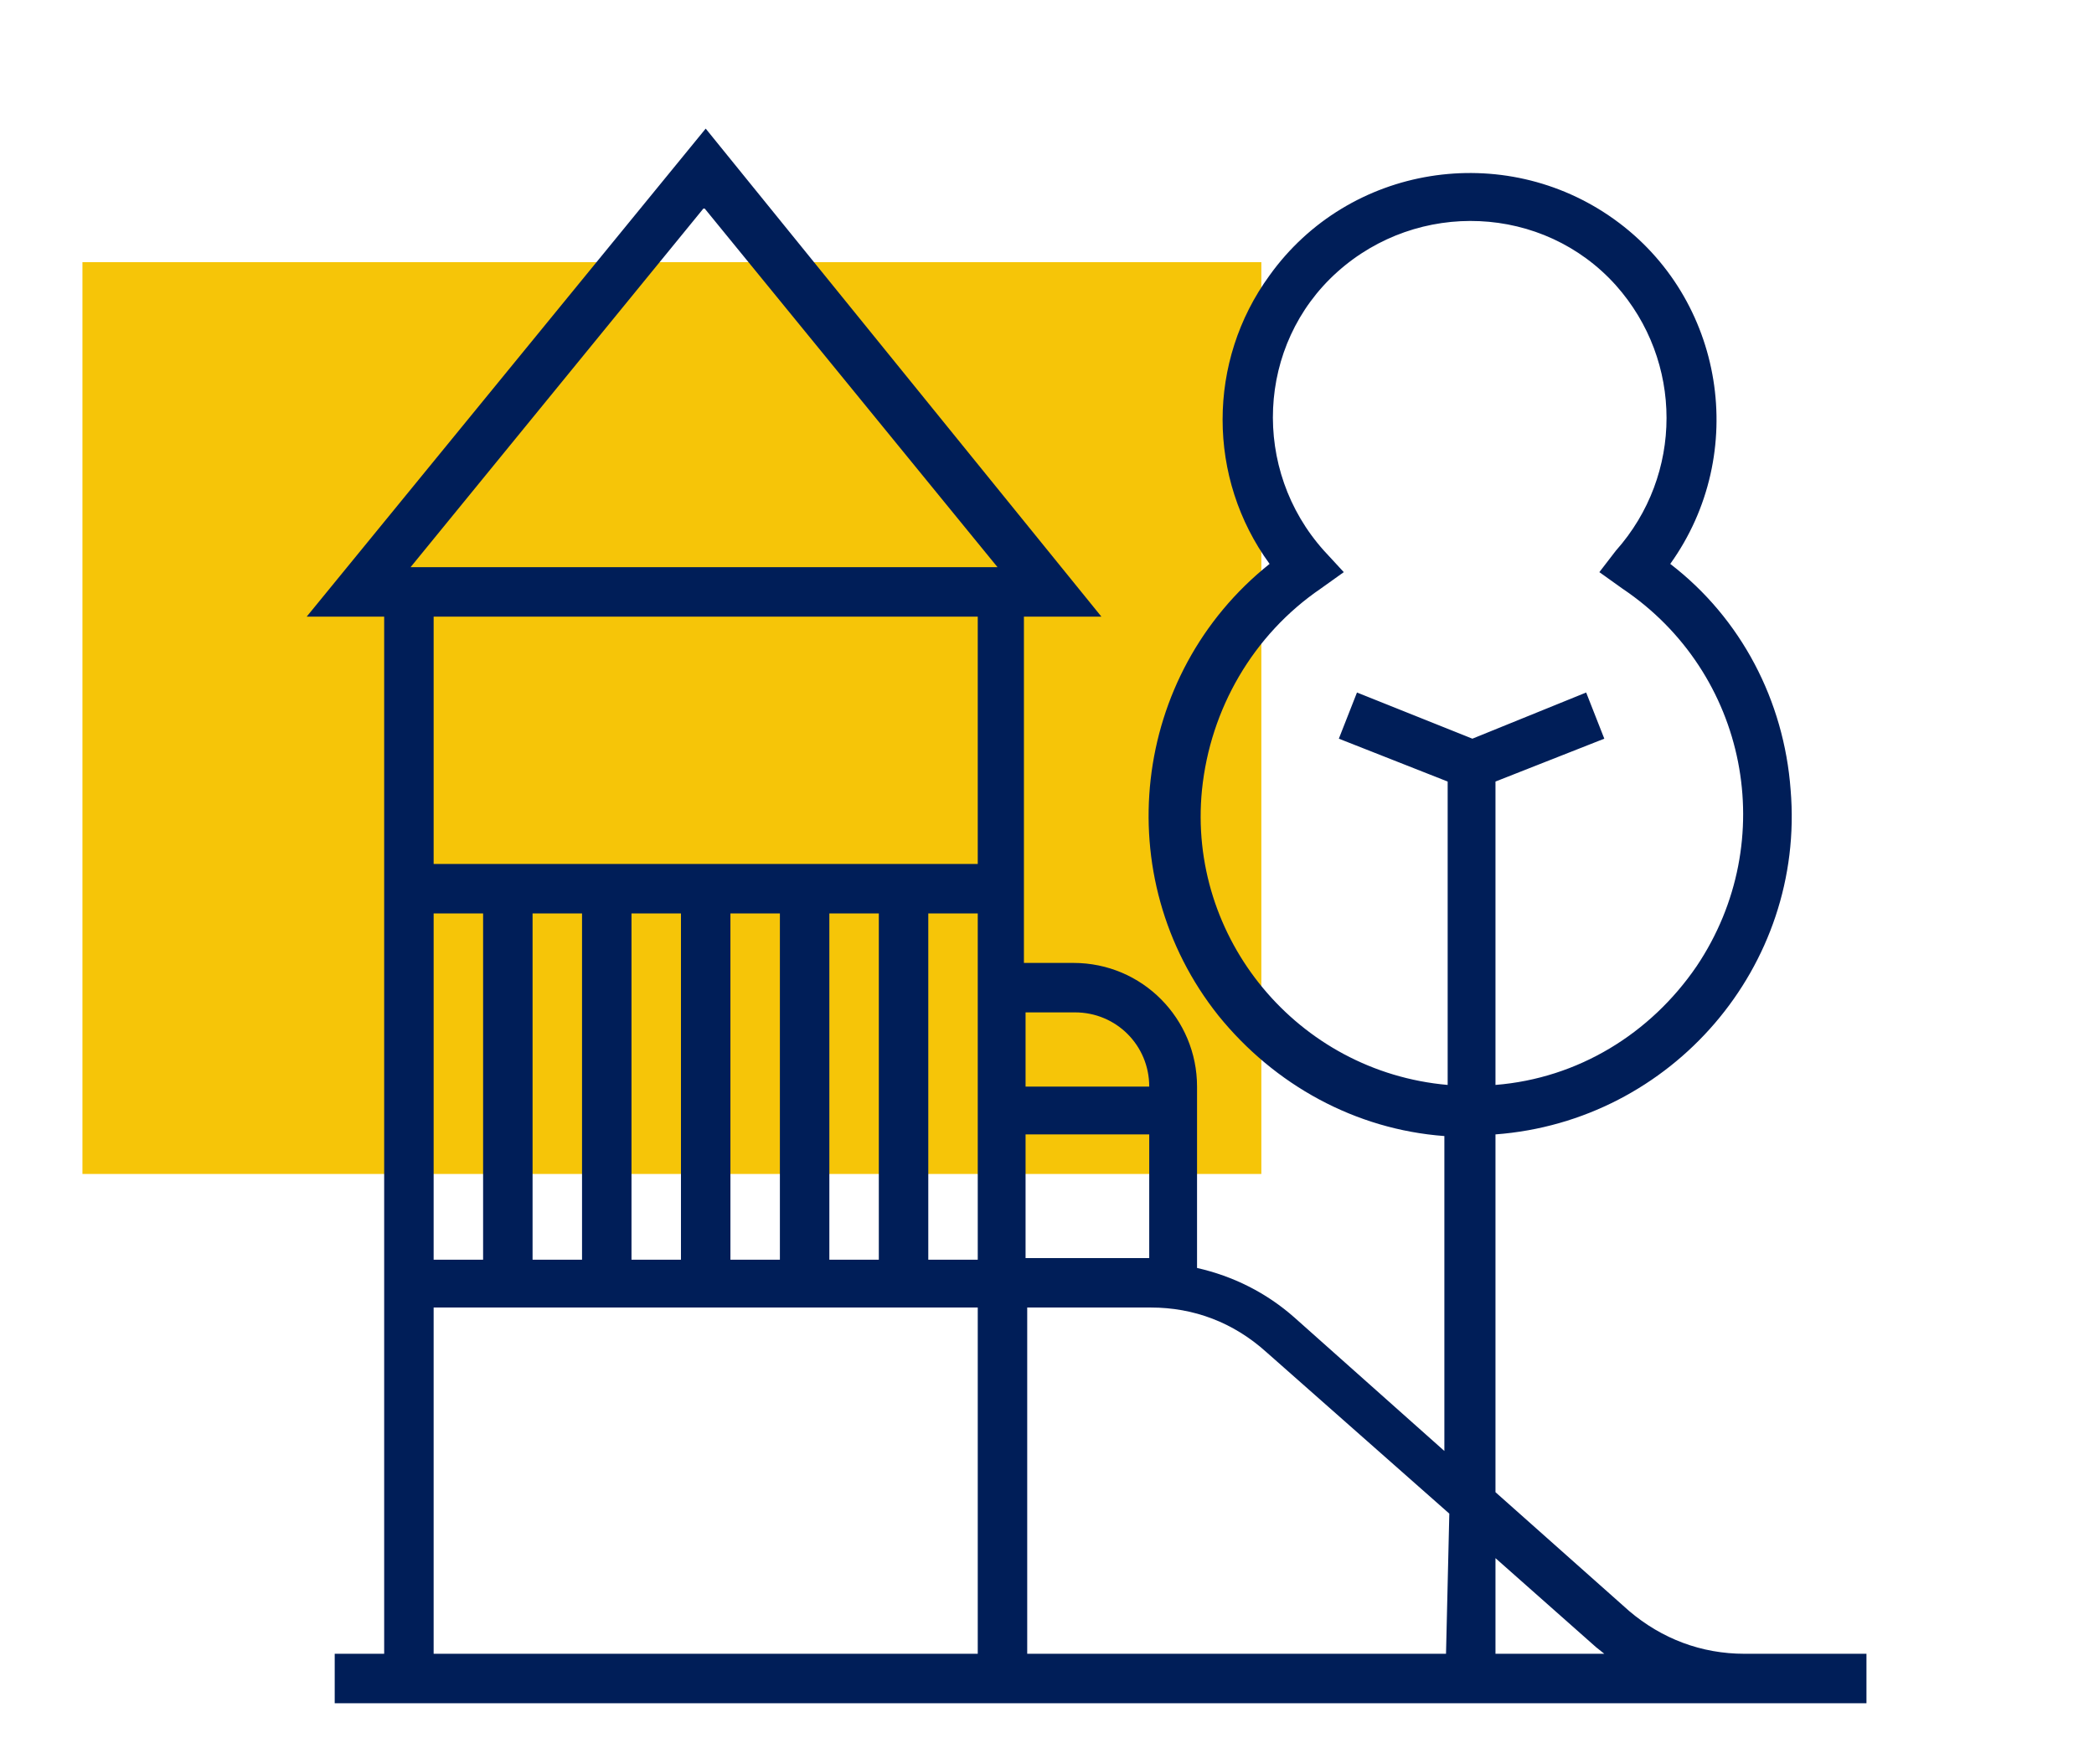 <?xml version="1.0" encoding="utf-8"?>
<!-- Generator: Adobe Illustrator 22.0.0, SVG Export Plug-In . SVG Version: 6.00 Build 0)  -->
<svg version="1.1" id="Capa_1" xmlns="http://www.w3.org/2000/svg" xmlns:xlink="http://www.w3.org/1999/xlink" x="0px" y="0px"
	 viewBox="0 0 127 107" style="enable-background:new 0 0 127 107;" xml:space="preserve">
<style type="text/css">
	.st0{fill:#F6C508;}
	.st1{fill:#001E58;}
</style>
<title>bono-verde</title>
<rect x="5" y="15.9" class="st0" width="71.5" height="55.3"/>
<path class="st1" d="M110.2,100.3h-4.4c-2.6,0-5-0.9-7-2.6l-8.1-7.2V68.8c10.7-0.8,18.8-10.2,17.9-20.9c-0.4-5.4-3-10.4-7.3-13.7
	c4.8-6.7,3.3-16.1-3.4-20.9s-16.1-3.3-20.9,3.4c-3.8,5.2-3.8,12.3,0,17.5c-8.4,6.7-9.8,19-3.1,27.4c3.4,4.2,8.3,6.9,13.7,7.3v19.1
	l-9.1-8.1c-1.7-1.5-3.7-2.5-5.9-3V65.9c0-4.1-3.3-7.5-7.5-7.5h-3v-21h4.7L42.8,7.8L18.6,37.4h4.7v62.9h-3v3h92.9v-3H110.2z
	 M59.3,100.3h-33v-21h33L59.3,100.3z M26.3,76.4v-21h3v21H26.3z M32.3,76.4v-21h3v21H32.3z M38.3,76.4v-21h3v21H38.3z M44.3,76.4
	v-21h3v21H44.3z M50.3,76.4v-21h3v21H50.3z M59.3,76.4h-3v-21h3V76.4z M59.3,52.4h-33v-15h33V52.4z M24.9,34.4l17.8-21.8l17.8,21.8
	H24.9z M62.2,61.4h3c2.5,0,4.5,2,4.5,4.5h-7.5L62.2,61.4z M62.2,68.8h7.5v7.5h-7.5V68.8z M87.7,100.3H62.3v-21h7.5
	c2.6,0,5,0.9,7,2.7l11.1,9.8L87.7,100.3L87.7,100.3z M96.2,42l-6.9,2.8L82.3,42l-1.1,2.8l6.6,2.6v18.4C78.7,65,72,56.9,72.9,47.9
	c0.5-4.9,3.1-9.4,7.2-12.2l1.4-1l-1.2-1.3c-4.4-4.9-4.1-12.5,0.8-16.9c4.9-4.4,12.5-4.1,16.9,0.8c4.1,4.6,4.1,11.5,0,16.1L97,34.7
	l1.4,1c7.6,5.1,9.6,15.3,4.5,22.9c-2.8,4.1-7.2,6.8-12.2,7.2V47.4l6.6-2.6L96.2,42z M90.7,100.3L90.7,100.3v-5.8l6.1,5.4l0.5,0.4
	H90.7z"/>
</svg>
